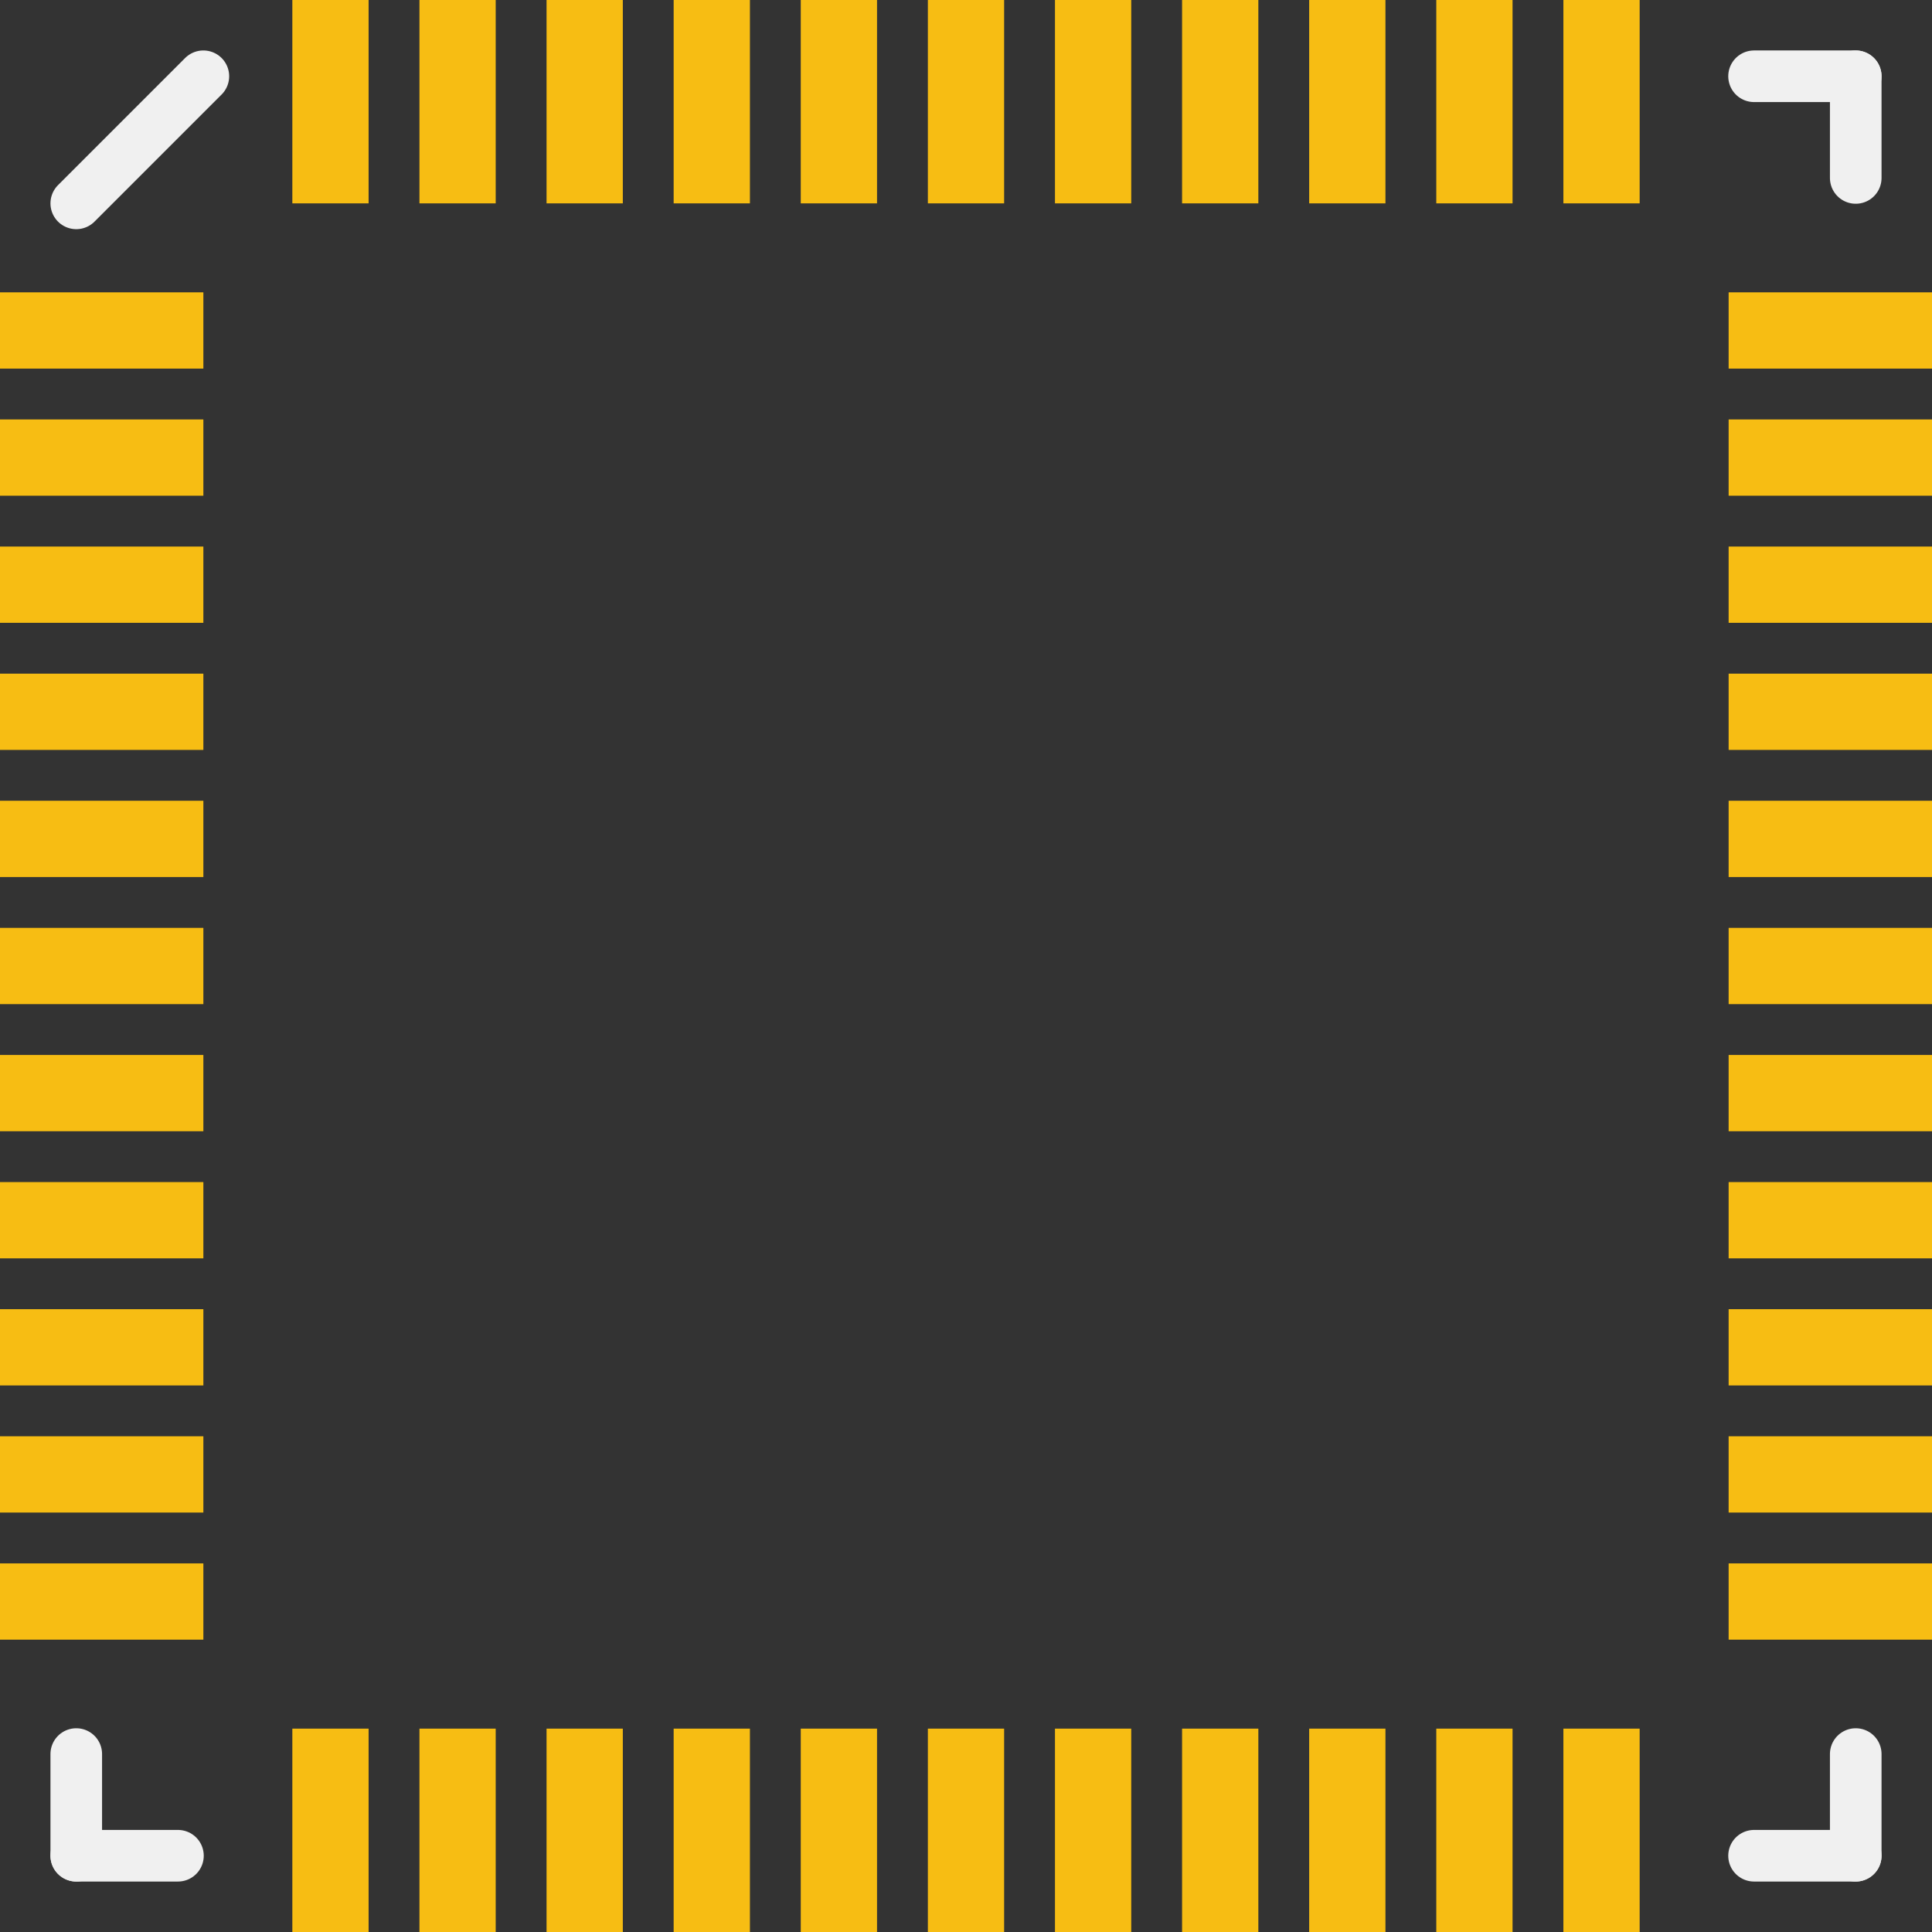 <?xml version='1.0' encoding='UTF-8' standalone='no'?>
<!-- Created with Fritzing (http://www.fritzing.org/) -->
<svg xmlns:svg='http://www.w3.org/2000/svg' xmlns='http://www.w3.org/2000/svg' version='1.2' baseProfile='tiny' x='0in' y='0in' width='0.299in' height='0.299in' viewBox='0 0 7.6 7.6' >
<rect x="0" y="0" width="7.6" height="7.6" fill="#333333" stroke="none"/>
<g id='copper1'>
<rect id='connector0pad' connectorname='1' x='0' y='1.15' width='0.8' height='0.3' stroke='none' stroke-width='0' fill='#F7BD13' stroke-linecap='round'/>
<rect id='connector1pad' connectorname='2' x='0' y='1.65' width='0.8' height='0.3' stroke='none' stroke-width='0' fill='#F7BD13' stroke-linecap='round'/>
<rect id='connector2pad' connectorname='3' x='0' y='2.15' width='0.8' height='0.3' stroke='none' stroke-width='0' fill='#F7BD13' stroke-linecap='round'/>
<rect id='connector3pad' connectorname='4' x='0' y='2.65' width='0.8' height='0.3' stroke='none' stroke-width='0' fill='#F7BD13' stroke-linecap='round'/>
<rect id='connector4pad' connectorname='5' x='0' y='3.15' width='0.8' height='0.3' stroke='none' stroke-width='0' fill='#F7BD13' stroke-linecap='round'/>
<rect id='connector5pad' connectorname='6' x='0' y='3.65' width='0.8' height='0.3' stroke='none' stroke-width='0' fill='#F7BD13' stroke-linecap='round'/>
<rect id='connector6pad' connectorname='7' x='0' y='4.15' width='0.8' height='0.3' stroke='none' stroke-width='0' fill='#F7BD13' stroke-linecap='round'/>
<rect id='connector7pad' connectorname='8' x='0' y='4.65' width='0.8' height='0.3' stroke='none' stroke-width='0' fill='#F7BD13' stroke-linecap='round'/>
<rect id='connector8pad' connectorname='9' x='0' y='5.15' width='0.8' height='0.3' stroke='none' stroke-width='0' fill='#F7BD13' stroke-linecap='round'/>
<rect id='connector9pad' connectorname='10' x='0' y='5.65' width='0.8' height='0.3' stroke='none' stroke-width='0' fill='#F7BD13' stroke-linecap='round'/>
<rect id='connector10pad' connectorname='11' x='0' y='6.15' width='0.8' height='0.3' stroke='none' stroke-width='0' fill='#F7BD13' stroke-linecap='round'/>
<rect id='connector11pad' connectorname='12' x='1.15' y='6.8' width='0.3' height='0.8' stroke='none' stroke-width='0' fill='#F7BD13' stroke-linecap='round'/>
<rect id='connector12pad' connectorname='13' x='1.65' y='6.8' width='0.3' height='0.8' stroke='none' stroke-width='0' fill='#F7BD13' stroke-linecap='round'/>
<rect id='connector13pad' connectorname='14' x='2.15' y='6.8' width='0.3' height='0.8' stroke='none' stroke-width='0' fill='#F7BD13' stroke-linecap='round'/>
<rect id='connector14pad' connectorname='15' x='2.65' y='6.8' width='0.3' height='0.8' stroke='none' stroke-width='0' fill='#F7BD13' stroke-linecap='round'/>
<rect id='connector15pad' connectorname='16' x='3.15' y='6.8' width='0.3' height='0.8' stroke='none' stroke-width='0' fill='#F7BD13' stroke-linecap='round'/>
<rect id='connector16pad' connectorname='17' x='3.65' y='6.8' width='0.3' height='0.8' stroke='none' stroke-width='0' fill='#F7BD13' stroke-linecap='round'/>
<rect id='connector17pad' connectorname='18' x='4.15' y='6.8' width='0.3' height='0.8' stroke='none' stroke-width='0' fill='#F7BD13' stroke-linecap='round'/>
<rect id='connector18pad' connectorname='19' x='4.65' y='6.8' width='0.3' height='0.8' stroke='none' stroke-width='0' fill='#F7BD13' stroke-linecap='round'/>
<rect id='connector19pad' connectorname='20' x='5.15' y='6.8' width='0.3' height='0.8' stroke='none' stroke-width='0' fill='#F7BD13' stroke-linecap='round'/>
<rect id='connector20pad' connectorname='21' x='5.65' y='6.8' width='0.3' height='0.8' stroke='none' stroke-width='0' fill='#F7BD13' stroke-linecap='round'/>
<rect id='connector21pad' connectorname='22' x='6.15' y='6.8' width='0.3' height='0.8' stroke='none' stroke-width='0' fill='#F7BD13' stroke-linecap='round'/>
<rect id='connector22pad' connectorname='23' x='6.8' y='6.15' width='0.8' height='0.3' stroke='none' stroke-width='0' fill='#F7BD13' stroke-linecap='round'/>
<rect id='connector23pad' connectorname='24' x='6.8' y='5.65' width='0.8' height='0.3' stroke='none' stroke-width='0' fill='#F7BD13' stroke-linecap='round'/>
<rect id='connector24pad' connectorname='25' x='6.8' y='5.15' width='0.8' height='0.3' stroke='none' stroke-width='0' fill='#F7BD13' stroke-linecap='round'/>
<rect id='connector25pad' connectorname='26' x='6.8' y='4.65' width='0.8' height='0.3' stroke='none' stroke-width='0' fill='#F7BD13' stroke-linecap='round'/>
<rect id='connector26pad' connectorname='27' x='6.8' y='4.15' width='0.8' height='0.3' stroke='none' stroke-width='0' fill='#F7BD13' stroke-linecap='round'/>
<rect id='connector27pad' connectorname='28' x='6.8' y='3.65' width='0.8' height='0.3' stroke='none' stroke-width='0' fill='#F7BD13' stroke-linecap='round'/>
<rect id='connector28pad' connectorname='29' x='6.8' y='3.15' width='0.8' height='0.3' stroke='none' stroke-width='0' fill='#F7BD13' stroke-linecap='round'/>
<rect id='connector29pad' connectorname='30' x='6.8' y='2.65' width='0.8' height='0.3' stroke='none' stroke-width='0' fill='#F7BD13' stroke-linecap='round'/>
<rect id='connector30pad' connectorname='31' x='6.8' y='2.15' width='0.8' height='0.3' stroke='none' stroke-width='0' fill='#F7BD13' stroke-linecap='round'/>
<rect id='connector31pad' connectorname='32' x='6.8' y='1.65' width='0.8' height='0.3' stroke='none' stroke-width='0' fill='#F7BD13' stroke-linecap='round'/>
<rect id='connector32pad' connectorname='33' x='6.8' y='1.15' width='0.8' height='0.3' stroke='none' stroke-width='0' fill='#F7BD13' stroke-linecap='round'/>
<rect id='connector33pad' connectorname='34' x='6.15' y='0' width='0.3' height='0.8' stroke='none' stroke-width='0' fill='#F7BD13' stroke-linecap='round'/>
<rect id='connector34pad' connectorname='35' x='5.65' y='0' width='0.3' height='0.8' stroke='none' stroke-width='0' fill='#F7BD13' stroke-linecap='round'/>
<rect id='connector35pad' connectorname='36' x='5.15' y='0' width='0.3' height='0.8' stroke='none' stroke-width='0' fill='#F7BD13' stroke-linecap='round'/>
<rect id='connector36pad' connectorname='37' x='4.65' y='0' width='0.3' height='0.8' stroke='none' stroke-width='0' fill='#F7BD13' stroke-linecap='round'/>
<rect id='connector37pad' connectorname='38' x='4.15' y='0' width='0.3' height='0.8' stroke='none' stroke-width='0' fill='#F7BD13' stroke-linecap='round'/>
<rect id='connector38pad' connectorname='39' x='3.65' y='0' width='0.3' height='0.8' stroke='none' stroke-width='0' fill='#F7BD13' stroke-linecap='round'/>
<rect id='connector39pad' connectorname='40' x='3.15' y='0' width='0.3' height='0.8' stroke='none' stroke-width='0' fill='#F7BD13' stroke-linecap='round'/>
<rect id='connector40pad' connectorname='41' x='2.65' y='0' width='0.3' height='0.8' stroke='none' stroke-width='0' fill='#F7BD13' stroke-linecap='round'/>
<rect id='connector41pad' connectorname='42' x='2.15' y='0' width='0.3' height='0.8' stroke='none' stroke-width='0' fill='#F7BD13' stroke-linecap='round'/>
<rect id='connector42pad' connectorname='43' x='1.65' y='0' width='0.3' height='0.8' stroke='none' stroke-width='0' fill='#F7BD13' stroke-linecap='round'/>
<rect id='connector43pad' connectorname='44' x='1.15' y='0' width='0.3' height='0.8' stroke='none' stroke-width='0' fill='#F7BD13' stroke-linecap='round'/>
<g id='copper0'>
</g>
</g>
<g id='silkscreen'>
<line class='other' x1='6.9' y1='7.3' x2='7.3' y2='7.3' stroke='#f0f0f0' stroke-width='0.203' stroke-linecap='round'/>
<line class='other' x1='7.3' y1='6.9' x2='7.3' y2='7.3' stroke='#f0f0f0' stroke-width='0.203' stroke-linecap='round'/>
<line class='other' x1='0.7' y1='7.3' x2='0.3' y2='7.3' stroke='#f0f0f0' stroke-width='0.203' stroke-linecap='round'/>
<line class='other' x1='0.3' y1='7.3' x2='0.3' y2='6.9' stroke='#f0f0f0' stroke-width='0.203' stroke-linecap='round'/>
<line class='other' x1='7.3' y1='0.7' x2='7.3' y2='0.3' stroke='#f0f0f0' stroke-width='0.203' stroke-linecap='round'/>
<line class='other' x1='7.3' y1='0.3' x2='6.9' y2='0.3' stroke='#f0f0f0' stroke-width='0.203' stroke-linecap='round'/>
<line class='other' x1='0.8' y1='0.3' x2='0.3' y2='0.8' stroke='#f0f0f0' stroke-width='0.203' stroke-linecap='round'/>
</g>
</svg>